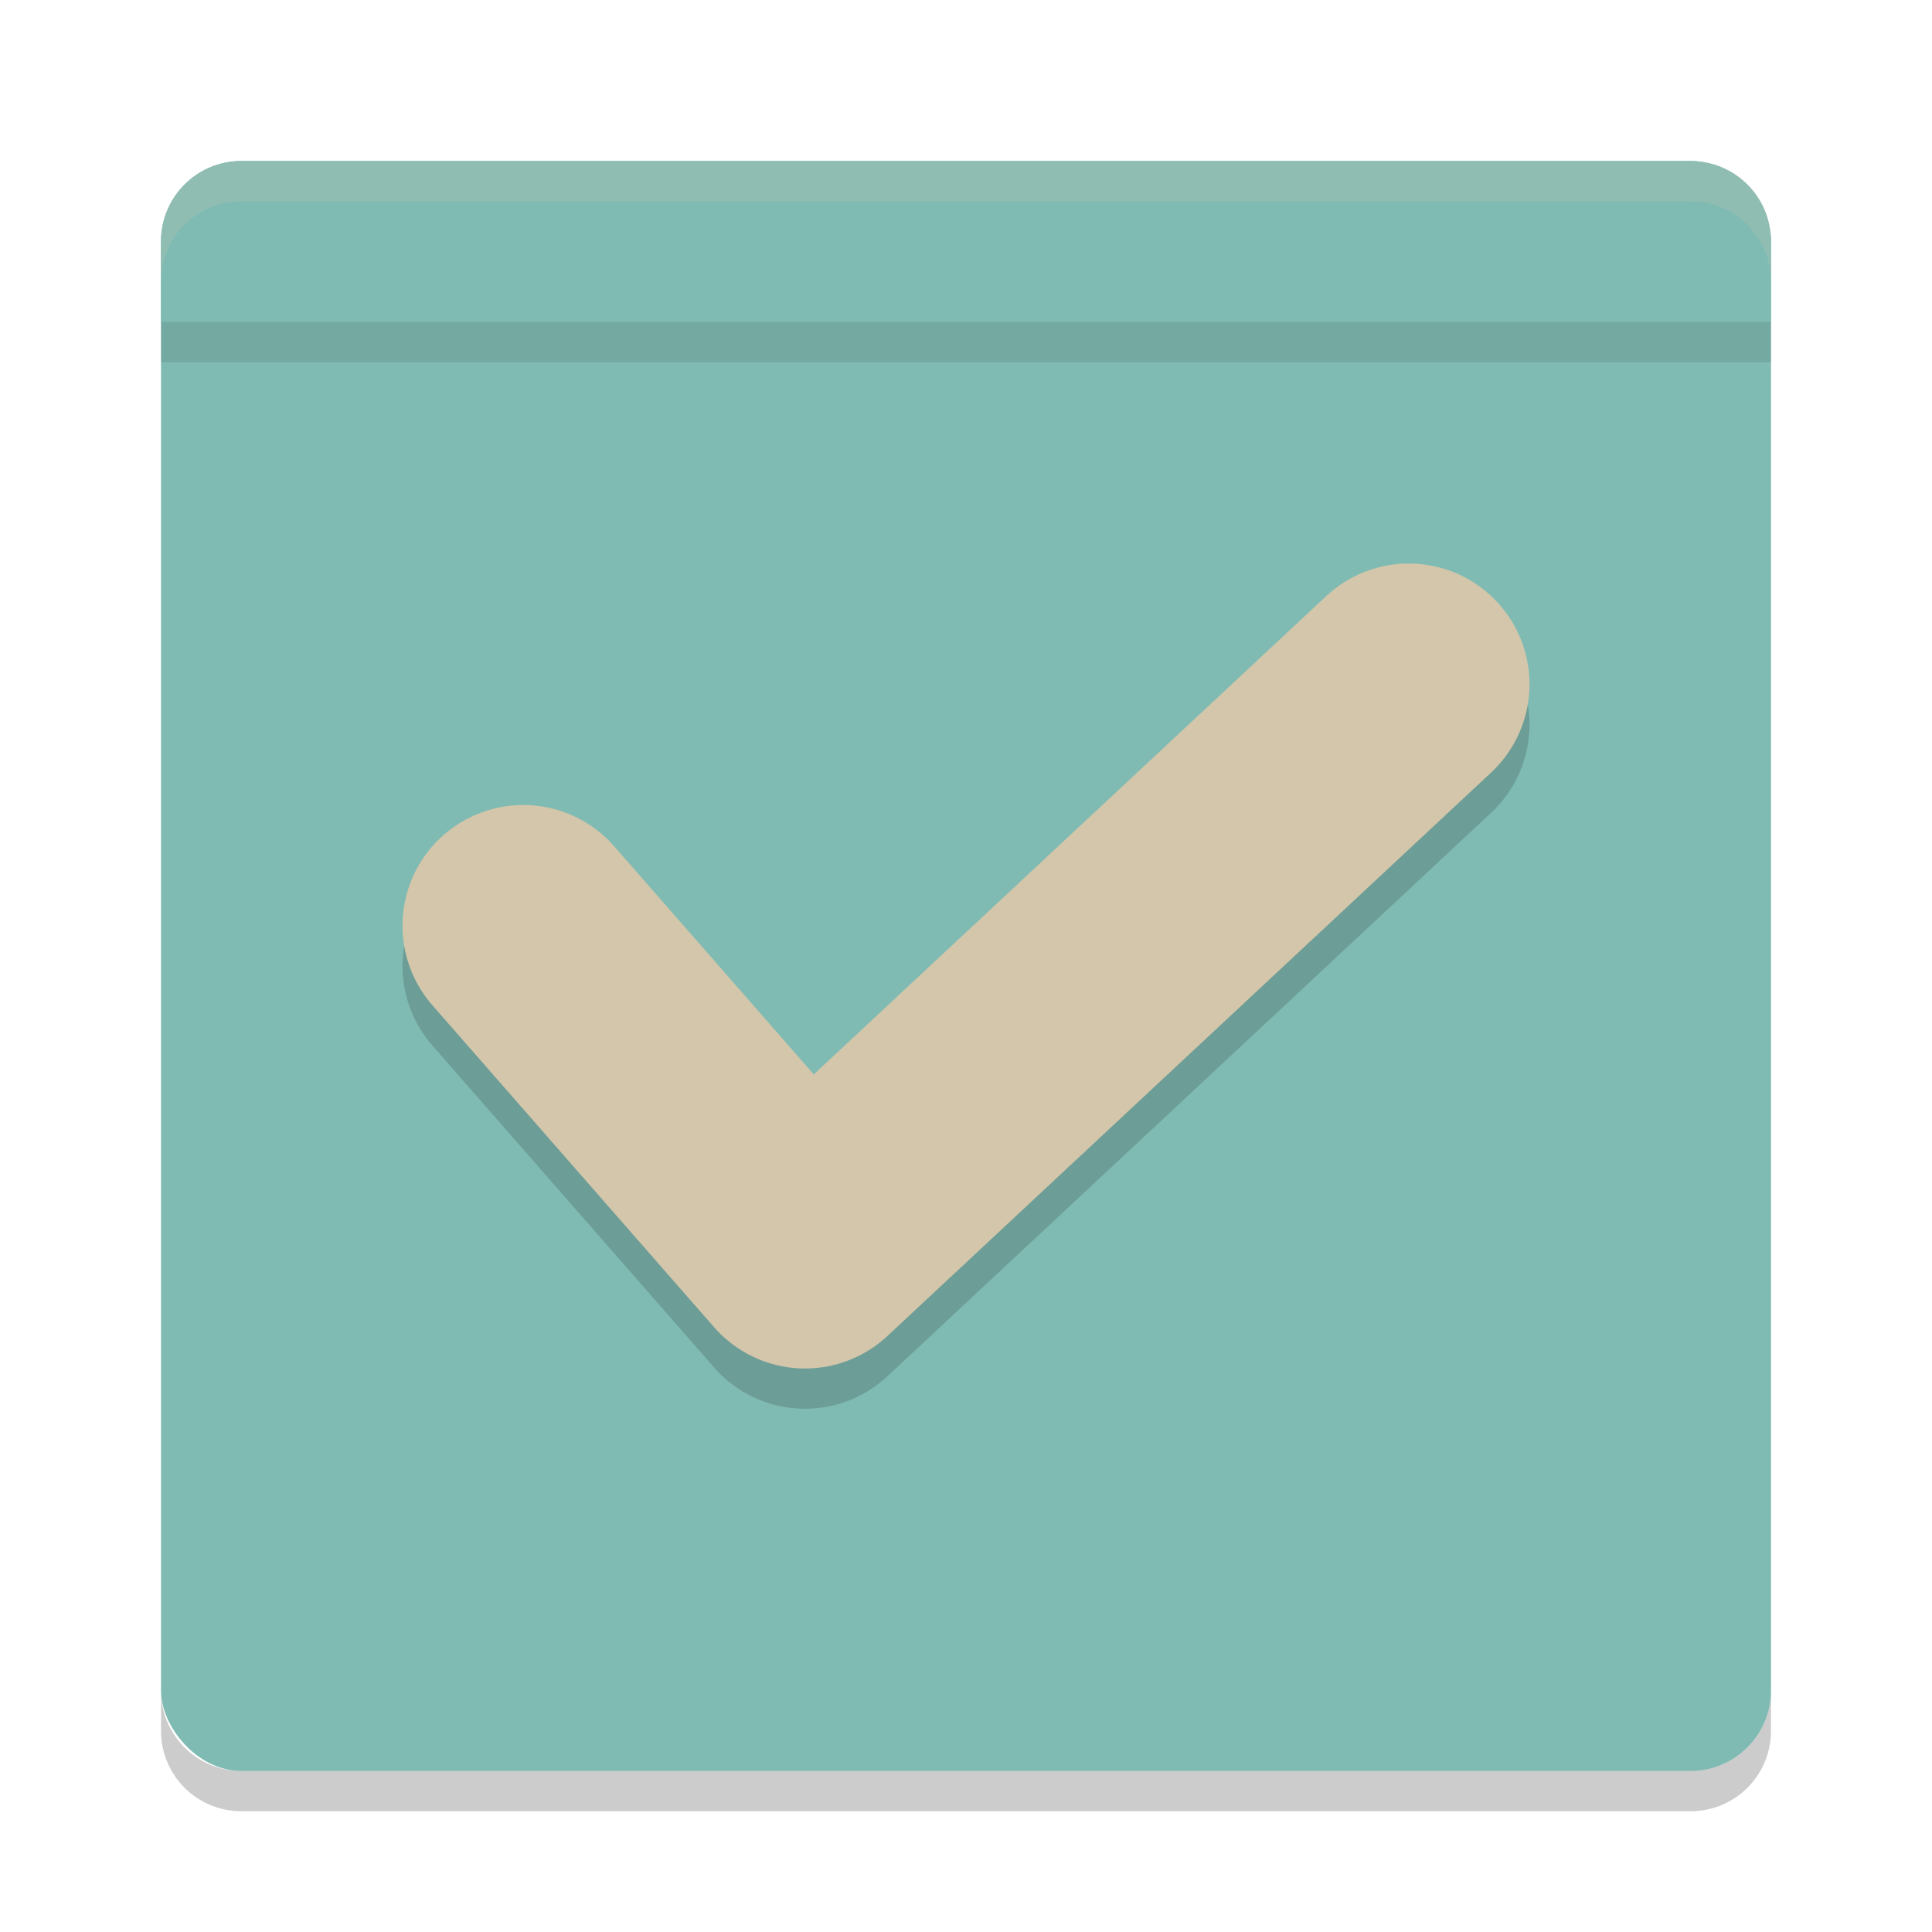 <svg xmlns="http://www.w3.org/2000/svg" width="24" height="24" version="1">
 <rect style="fill:#7fbbb3" width="20" height="20" x="2" y="2" rx="1" ry="1"/>
 <path style="fill:#7fbbb3" d="M 3,2 C 2.446,2 2,2.446 2,3 V 4 H 22 V 3 C 22,2.446 21.554,2 21,2 Z"/>
 <path style="opacity:0.2;fill:#d3c6aa" d="M 3,2 C 2.446,2 2,2.446 2,3 v 0.5 c 0,-0.554 0.446,-1 1,-1 h 18 c 0.554,0 1,0.446 1,1 V 3 C 22,2.446 21.554,2 21,2 Z"/>
 <path style="opacity:0.2" d="m 2,21 v 0.5 c 0,0.554 0.446,1 1,1 h 18 c 0.554,0 1,-0.446 1,-1 V 21 c 0,0.554 -0.446,1 -1,1 H 3 C 2.446,22 2,21.554 2,21 Z"/>
 <path style="opacity:0.2;fill:none;stroke:#1e2326;stroke-width:3;stroke-linecap:round;stroke-linejoin:round" d="m 6.5,12 3.5,4 7.5,-7"/>
 <path style="fill:none;stroke:#d3c6aa;stroke-width:3;stroke-linecap:round;stroke-linejoin:round" d="m 6.5,11.5 3.5,4 7.5,-7"/>
 <rect style="opacity:0.1" width="20" height=".5" x="2" y="4"/>
</svg>
